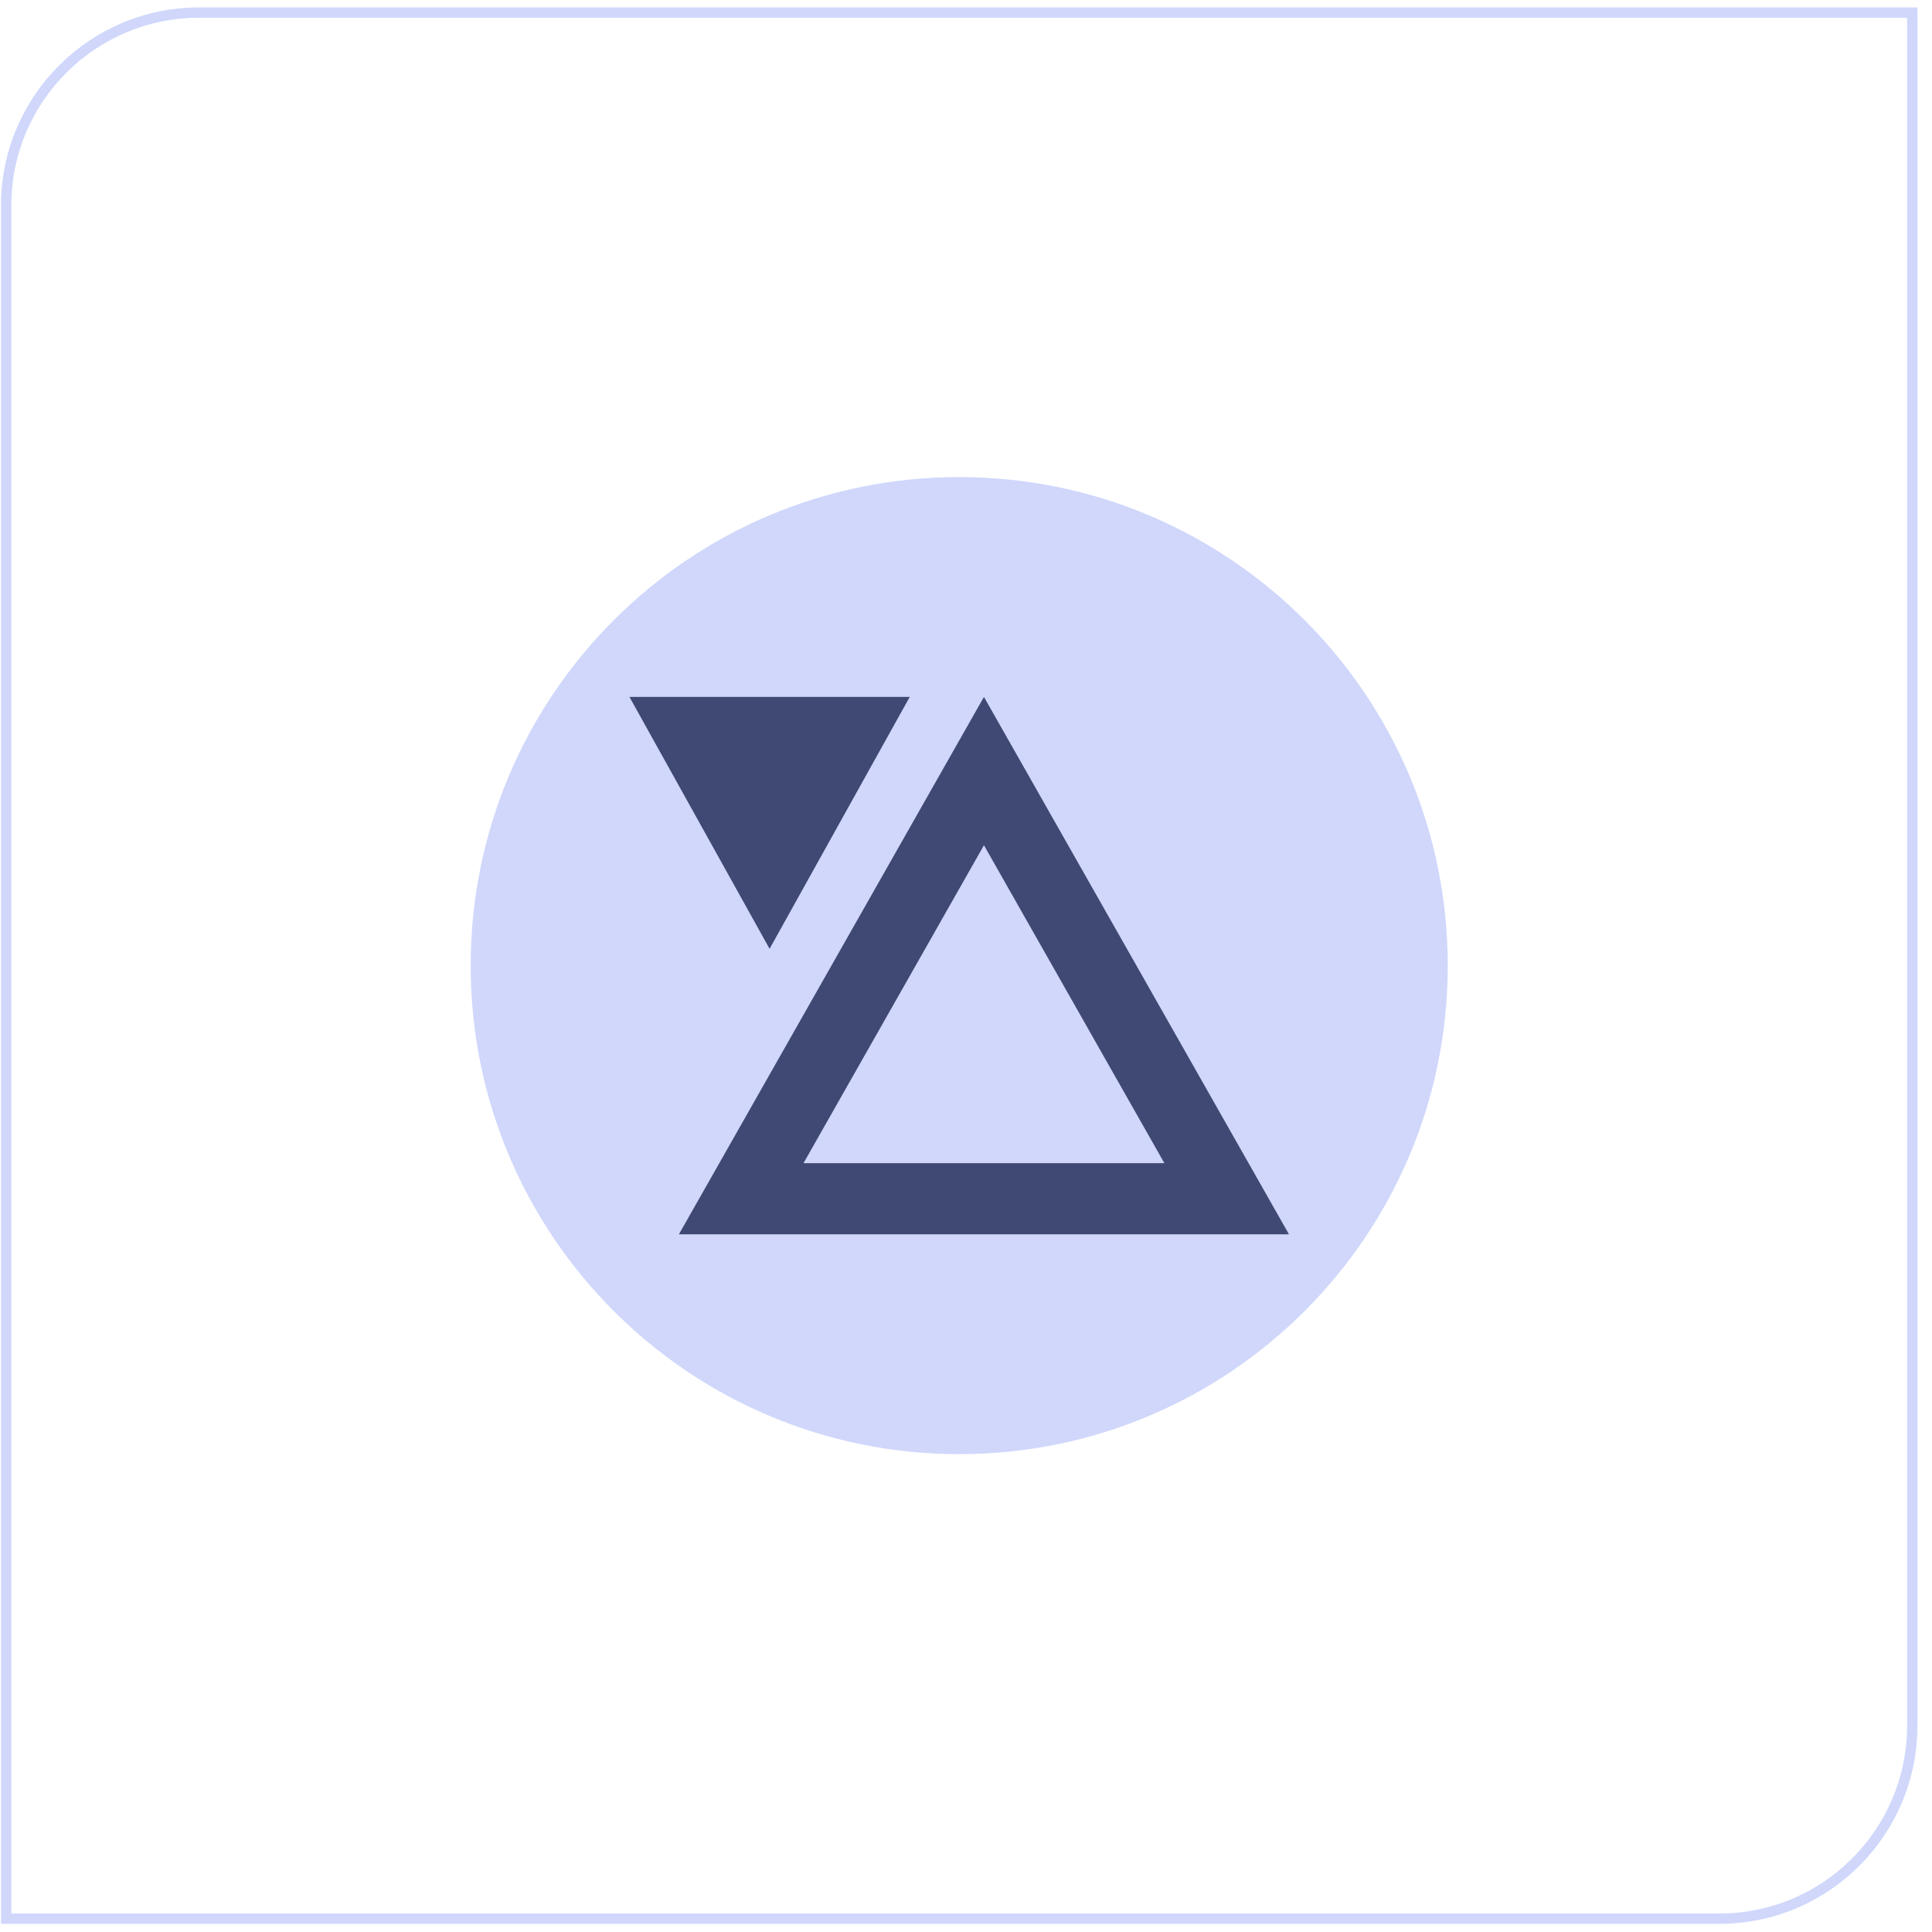 <svg width="131" height="131" viewBox="0 0 131 131" fill="none" xmlns="http://www.w3.org/2000/svg">
<path d="M13.499 0.853H129.661V117.015C129.661 124.236 123.801 130.096 116.58 130.096H0.418V13.933C0.418 6.713 6.278 0.853 13.499 0.853Z" stroke="#D0D7FB" stroke-width="0.7" stroke-miterlimit="10"/>
<g clip-path="url(#clip0_96_4056)">
<g filter="url(#filter0_i_96_4056)">
<path d="M65.039 98.599C83.334 98.599 98.165 83.769 98.165 65.474C98.165 47.179 83.334 32.349 65.039 32.349C46.745 32.349 31.914 47.179 31.914 65.474C31.914 83.769 46.745 98.599 65.039 98.599Z" fill="#D0D7FB"/>
<path d="M87.399 83.693L66.717 47.255L46.034 83.693H87.399ZM52.182 64.335L61.685 47.255H42.68L52.182 64.335ZM78.952 78.87H54.481L66.717 57.312L78.952 78.87Z" fill="#3F4973"/>
</g>
</g>
<defs>
<filter id="filter0_i_96_4056" x="31.914" y="32.349" width="66.251" height="66.251" filterUnits="userSpaceOnUse" color-interpolation-filters="sRGB">
<feFlood flood-opacity="0" result="BackgroundImageFix"/>
<feBlend mode="normal" in="SourceGraphic" in2="BackgroundImageFix" result="shape"/>
<feColorMatrix in="SourceAlpha" type="matrix" values="0 0 0 0 0 0 0 0 0 0 0 0 0 0 0 0 0 0 127 0" result="hardAlpha"/>
<feOffset/>
<feGaussianBlur stdDeviation="2.812"/>
<feComposite in2="hardAlpha" operator="arithmetic" k2="-1" k3="1"/>
<feColorMatrix type="matrix" values="0 0 0 0 0 0 0 0 0 0 0 0 0 0 0 0 0 0 0.1 0"/>
<feBlend mode="normal" in2="shape" result="effect1_innerShadow_96_4056"/>
</filter>
<clipPath id="clip0_96_4056">
<rect width="67.492" height="67.492" fill="white" transform="translate(31.294 31.729)"/>
</clipPath>
</defs>
</svg>
